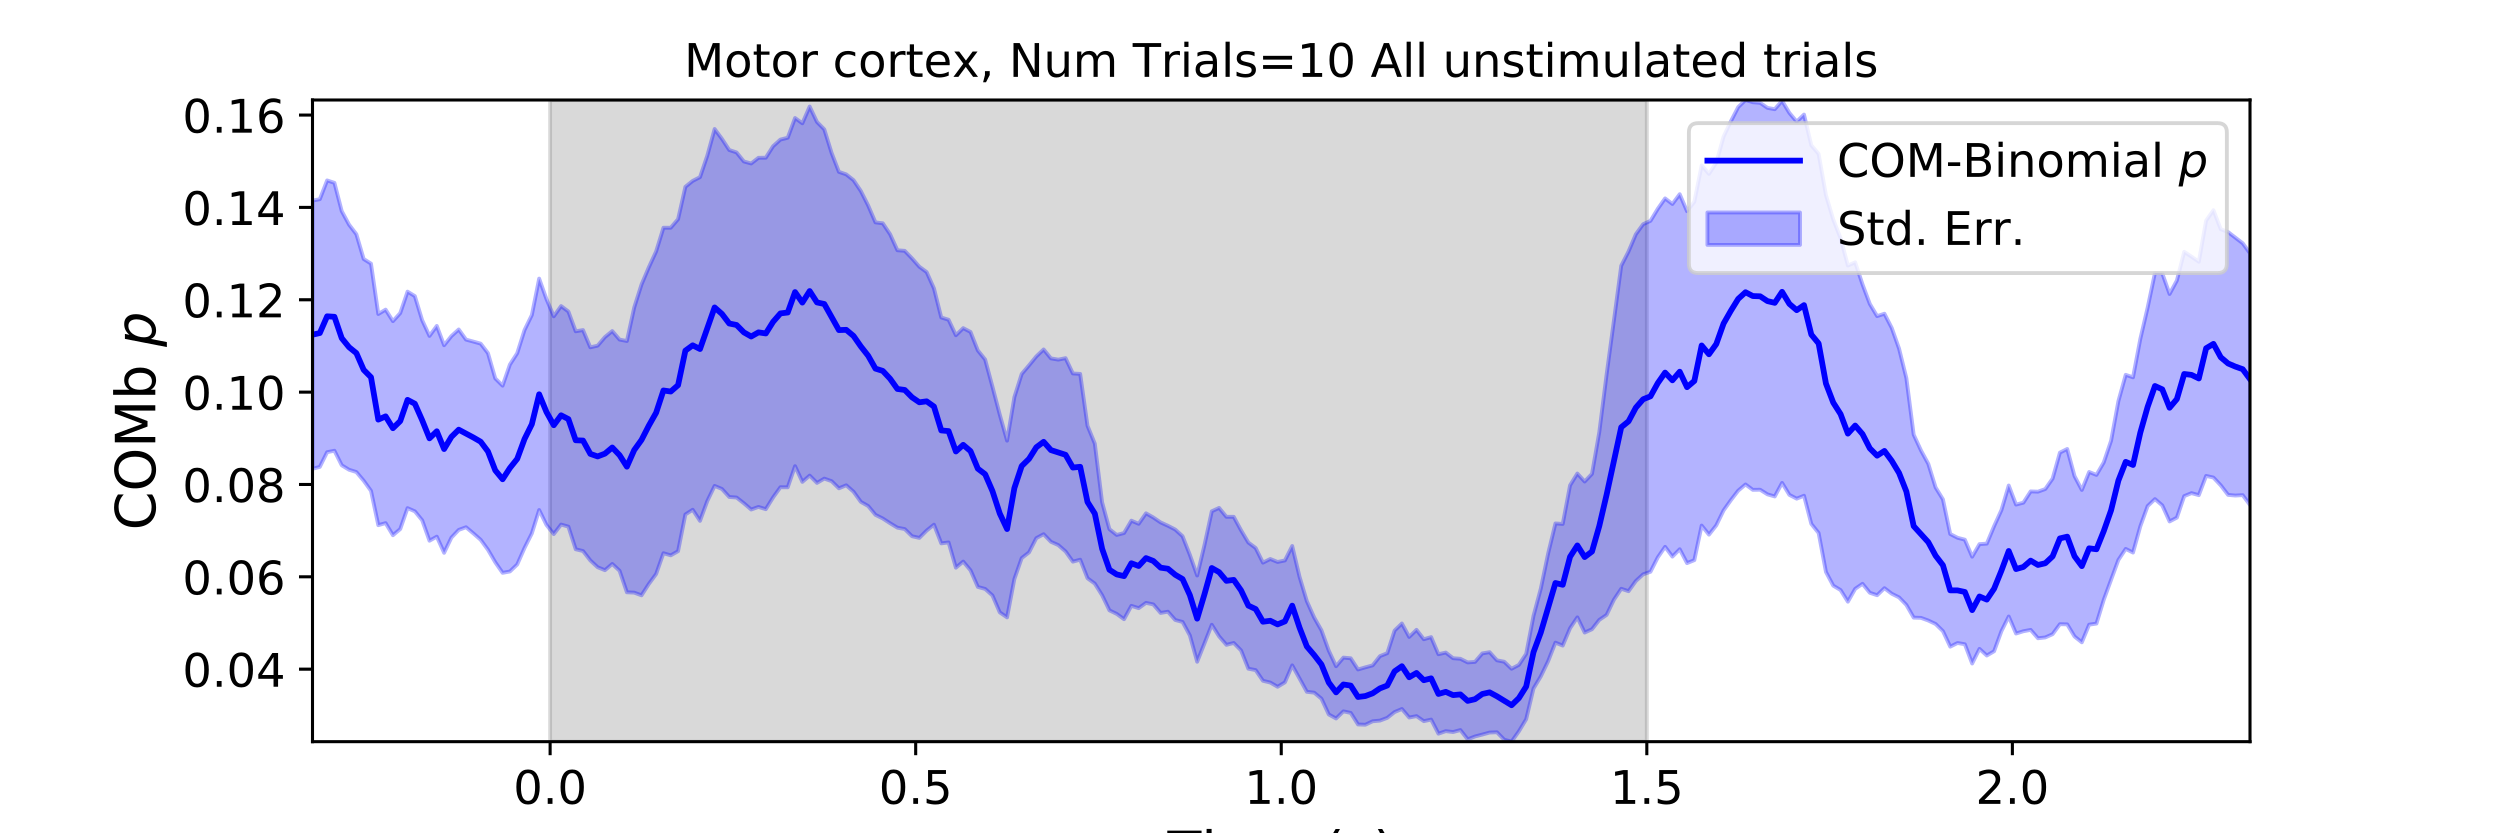 <?xml version="1.0" encoding="utf-8" standalone="no"?>
<!DOCTYPE svg PUBLIC "-//W3C//DTD SVG 1.1//EN"
  "http://www.w3.org/Graphics/SVG/1.1/DTD/svg11.dtd">
<!-- Created with matplotlib (https://matplotlib.org/) -->
<svg height="216pt" version="1.1" viewBox="0 0 648 216" width="648pt" xmlns="http://www.w3.org/2000/svg" xmlns:xlink="http://www.w3.org/1999/xlink">
 <defs>
  <style type="text/css">
*{stroke-linecap:butt;stroke-linejoin:round;}
  </style>
 </defs>
 <g id="figure_1">
  <g id="patch_1">
   <path d="M 0 216 
L 648 216 
L 648 0 
L 0 0 
z
" style="fill:#ffffff;"/>
  </g>
  <g id="axes_1">
   <g id="patch_2">
    <path d="M 81 192.24 
L 583.2 192.24 
L 583.2 25.92 
L 81 25.92 
z
" style="fill:#ffffff;"/>
   </g>
   <g id="PolyCollection_1">
    <defs>
     <path d="M 142.591 -23.76 
L 142.591 -190.08 
L 426.855 -190.08 
L 426.855 -23.76 
L 426.855 -23.76 
L 142.591 -23.76 
z
" id="m2565c98d52" style="stroke:#808080;stroke-opacity:0.3;"/>
    </defs>
    <g clip-path="url(#p3b72161e2b)">
     <use style="fill:#808080;fill-opacity:0.3;stroke:#808080;stroke-opacity:0.3;" x="0" xlink:href="#m2565c98d52" y="216"/>
    </g>
   </g>
   <g id="PolyCollection_2">
    <defs>
     <path d="M 81 -163.998 
L 81 -94.49 
L 82.895 -94.981 
L 84.79 -98.792 
L 86.685 -99.168 
L 88.58 -95.396 
L 90.475 -94.242 
L 92.371 -93.649 
L 94.266 -91.402 
L 96.161 -88.778 
L 98.056 -79.873 
L 99.951 -80.409 
L 101.846 -77.266 
L 103.741 -78.868 
L 105.636 -84.295 
L 107.531 -83.467 
L 109.426 -81.147 
L 111.322 -75.841 
L 113.217 -76.902 
L 115.112 -72.708 
L 117.007 -76.647 
L 118.902 -78.649 
L 120.797 -79.342 
L 122.692 -77.751 
L 124.587 -76.089 
L 126.482 -73.495 
L 128.377 -70.248 
L 130.272 -67.523 
L 132.168 -67.869 
L 134.063 -69.685 
L 135.958 -73.968 
L 137.853 -77.734 
L 139.748 -83.806 
L 141.643 -79.941 
L 143.538 -77.565 
L 145.433 -80.038 
L 147.328 -79.495 
L 149.223 -73.628 
L 151.118 -73.173 
L 153.014 -70.734 
L 154.909 -68.974 
L 156.804 -68.201 
L 158.699 -69.826 
L 160.594 -68.056 
L 162.489 -62.474 
L 164.384 -62.391 
L 166.279 -61.688 
L 168.174 -64.633 
L 170.069 -67.214 
L 171.965 -72.607 
L 173.86 -72.054 
L 175.755 -73.131 
L 177.65 -82.649 
L 179.545 -83.873 
L 181.44 -80.989 
L 183.335 -86.133 
L 185.23 -90.054 
L 187.125 -89.262 
L 189.02 -87.182 
L 190.915 -87.041 
L 192.811 -85.557 
L 194.706 -83.93 
L 196.601 -84.606 
L 198.496 -84.017 
L 200.391 -87.07 
L 202.286 -89.714 
L 204.181 -89.69 
L 206.076 -95.171 
L 207.971 -91.098 
L 209.866 -92.727 
L 211.762 -90.832 
L 213.657 -91.943 
L 215.552 -91.279 
L 217.447 -89.426 
L 219.342 -90.214 
L 221.237 -88.544 
L 223.132 -85.916 
L 225.027 -84.843 
L 226.922 -82.549 
L 228.817 -81.605 
L 230.712 -80.375 
L 232.608 -79.225 
L 234.503 -78.868 
L 236.398 -77.005 
L 238.293 -76.578 
L 240.188 -78.476 
L 242.083 -80.005 
L 243.978 -75.157 
L 245.873 -75.401 
L 247.768 -68.855 
L 249.663 -70.437 
L 251.558 -68.177 
L 253.454 -63.866 
L 255.349 -63.352 
L 257.244 -61.65 
L 259.139 -57.271 
L 261.034 -55.971 
L 262.929 -65.925 
L 264.824 -71.338 
L 266.719 -72.817 
L 268.614 -76.517 
L 270.509 -77.532 
L 272.405 -75.561 
L 274.3 -74.719 
L 276.195 -73.066 
L 278.09 -70.418 
L 279.985 -70.928 
L 281.88 -66.12 
L 283.775 -64.725 
L 285.67 -61.709 
L 287.565 -57.795 
L 289.46 -56.874 
L 291.355 -55.5 
L 293.251 -58.963 
L 295.146 -58.364 
L 297.041 -59.735 
L 298.936 -59.336 
L 300.831 -57.128 
L 302.726 -57.447 
L 304.621 -55.297 
L 306.516 -54.796 
L 308.411 -51.298 
L 310.306 -44.471 
L 312.202 -49.233 
L 314.097 -54.062 
L 315.992 -51.047 
L 317.887 -48.855 
L 319.782 -49.342 
L 321.677 -47.414 
L 323.572 -42.67 
L 325.467 -42.31 
L 327.362 -39.541 
L 329.257 -39.083 
L 331.152 -37.986 
L 333.048 -39.133 
L 334.943 -43.538 
L 336.838 -40.125 
L 338.733 -36.678 
L 340.628 -36.469 
L 342.523 -34.895 
L 344.418 -30.81 
L 346.313 -29.768 
L 348.208 -31.615 
L 350.103 -31.218 
L 351.998 -28.219 
L 353.894 -28.149 
L 355.789 -29.045 
L 357.684 -29.218 
L 359.579 -29.933 
L 361.474 -31.433 
L 363.369 -32.232 
L 365.264 -30.014 
L 367.159 -30.38 
L 369.054 -29.075 
L 370.949 -29.484 
L 372.845 -25.828 
L 374.74 -26.488 
L 376.635 -26.259 
L 378.53 -26.769 
L 380.425 -24.363 
L 382.32 -25.107 
L 384.215 -25.6 
L 386.11 -26.123 
L 388.005 -26.199 
L 389.9 -24.266 
L 391.795 -23.76 
L 393.691 -26.438 
L 395.586 -29.584 
L 397.481 -37.528 
L 399.376 -40.679 
L 401.271 -44.597 
L 403.166 -49.434 
L 405.061 -48.659 
L 406.956 -53.155 
L 408.851 -55.977 
L 410.746 -52.039 
L 412.642 -52.901 
L 414.537 -55.324 
L 416.432 -56.615 
L 418.327 -60.548 
L 420.222 -63.393 
L 422.117 -62.762 
L 424.012 -65.399 
L 425.907 -67.14 
L 427.802 -67.79 
L 429.697 -71.521 
L 431.592 -74.263 
L 433.488 -71.726 
L 435.383 -73.639 
L 437.278 -70.042 
L 439.173 -70.812 
L 441.068 -79.775 
L 442.963 -77.422 
L 444.858 -79.82 
L 446.753 -83.703 
L 448.648 -86.361 
L 450.543 -88.824 
L 452.438 -90.429 
L 454.334 -89.031 
L 456.229 -89.062 
L 458.124 -87.865 
L 460.019 -87.315 
L 461.914 -90.834 
L 463.809 -87.727 
L 465.704 -86.746 
L 467.599 -87.514 
L 469.494 -80.208 
L 471.389 -77.846 
L 473.285 -67.752 
L 475.18 -64.194 
L 477.075 -63.059 
L 478.97 -60.041 
L 480.865 -63.372 
L 482.76 -64.677 
L 484.655 -62.355 
L 486.55 -61.715 
L 488.445 -63.546 
L 490.34 -62.107 
L 492.235 -61.157 
L 494.131 -59.203 
L 496.026 -55.91 
L 497.921 -55.848 
L 499.816 -55.158 
L 501.711 -54.261 
L 503.606 -52.407 
L 505.501 -48.385 
L 507.396 -49.333 
L 509.291 -49.008 
L 511.186 -44.019 
L 513.082 -47.813 
L 514.977 -46.086 
L 516.872 -47.199 
L 518.767 -52.386 
L 520.662 -56.204 
L 522.557 -51.787 
L 524.452 -52.378 
L 526.347 -52.734 
L 528.242 -50.562 
L 530.137 -50.775 
L 532.032 -51.621 
L 533.928 -54.208 
L 535.823 -54.164 
L 537.718 -51.022 
L 539.613 -49.511 
L 541.508 -54.092 
L 543.403 -54.363 
L 545.298 -60.548 
L 547.193 -65.715 
L 549.088 -70.867 
L 550.983 -73.725 
L 552.878 -72.773 
L 554.774 -79.59 
L 556.669 -84.834 
L 558.564 -86.632 
L 560.459 -85.006 
L 562.354 -80.837 
L 564.249 -81.831 
L 566.144 -87.404 
L 568.039 -88.18 
L 569.934 -87.655 
L 571.829 -92.642 
L 573.725 -92.219 
L 575.62 -90.199 
L 577.515 -87.725 
L 579.41 -87.552 
L 581.305 -87.665 
L 583.2 -85.121 
L 583.2 -150.347 
L 583.2 -150.347 
L 581.305 -152.949 
L 579.41 -154.405 
L 577.515 -155.853 
L 575.62 -156.589 
L 573.725 -161.516 
L 571.829 -158.824 
L 569.934 -148.152 
L 568.039 -149.48 
L 566.144 -150.723 
L 564.249 -143.299 
L 562.354 -139.79 
L 560.459 -145.163 
L 558.564 -145.266 
L 556.669 -136.28 
L 554.774 -128.176 
L 552.878 -118.193 
L 550.983 -118.846 
L 549.088 -112.032 
L 547.193 -101.765 
L 545.298 -96.157 
L 543.403 -92.901 
L 541.508 -93.661 
L 539.613 -89.007 
L 537.718 -92.604 
L 535.823 -99.628 
L 533.928 -98.683 
L 532.032 -91.952 
L 530.137 -89.242 
L 528.242 -88.56 
L 526.347 -88.627 
L 524.452 -85.702 
L 522.557 -85.213 
L 520.662 -90.158 
L 518.767 -83.777 
L 516.872 -79.626 
L 514.977 -75.089 
L 513.082 -74.965 
L 511.186 -71.707 
L 509.291 -76.119 
L 507.396 -76.608 
L 505.501 -77.583 
L 503.606 -86.574 
L 501.711 -89.652 
L 499.816 -95.772 
L 497.921 -99.247 
L 496.026 -103.346 
L 494.131 -117.987 
L 492.235 -125.652 
L 490.34 -131.002 
L 488.445 -134.688 
L 486.55 -134.062 
L 484.655 -137.227 
L 482.76 -142.301 
L 480.865 -148.013 
L 478.97 -147.172 
L 477.075 -154.275 
L 475.18 -159.096 
L 473.285 -165.42 
L 471.389 -176.107 
L 469.494 -178.338 
L 467.599 -186.303 
L 465.704 -184.468 
L 463.809 -186.732 
L 461.914 -189.872 
L 460.019 -187.696 
L 458.124 -188.043 
L 456.229 -189.341 
L 454.334 -189.498 
L 452.438 -190.08 
L 450.543 -188.239 
L 448.648 -184.569 
L 446.753 -180.593 
L 444.858 -173.82 
L 442.963 -170.935 
L 441.068 -173.134 
L 439.173 -163.701 
L 437.278 -161.249 
L 435.383 -165.664 
L 433.488 -163.125 
L 431.592 -164.574 
L 429.697 -161.877 
L 427.802 -158.749 
L 425.907 -157.89 
L 424.012 -155.286 
L 422.117 -150.827 
L 420.222 -147.116 
L 418.327 -132.933 
L 416.432 -118.944 
L 414.537 -104.009 
L 412.642 -93.177 
L 410.746 -91.183 
L 408.851 -93.265 
L 406.956 -90.199 
L 405.061 -80.195 
L 403.166 -80.33 
L 401.271 -72.512 
L 399.376 -63.44 
L 397.481 -56.363 
L 395.586 -46.53 
L 393.691 -43.662 
L 391.795 -42.658 
L 389.9 -44.479 
L 388.005 -44.849 
L 386.11 -46.959 
L 384.215 -46.641 
L 382.32 -44.439 
L 380.425 -44.297 
L 378.53 -45.246 
L 376.635 -45.39 
L 374.74 -46.861 
L 372.845 -46.428 
L 370.949 -50.859 
L 369.054 -50.305 
L 367.159 -52.752 
L 365.264 -50.905 
L 363.369 -54.394 
L 361.474 -52.551 
L 359.579 -46.692 
L 357.684 -45.93 
L 355.789 -43.538 
L 353.894 -43.023 
L 351.998 -42.473 
L 350.103 -45.378 
L 348.208 -45.551 
L 346.313 -43.312 
L 344.418 -47.36 
L 342.523 -52.624 
L 340.628 -55.954 
L 338.733 -60.187 
L 336.838 -66.519 
L 334.943 -74.48 
L 333.048 -70.734 
L 331.152 -70.336 
L 329.257 -71.114 
L 327.362 -70.158 
L 325.467 -73.96 
L 323.572 -75.376 
L 321.677 -78.562 
L 319.782 -82.042 
L 317.887 -82.04 
L 315.992 -84.35 
L 314.097 -83.477 
L 312.202 -74.745 
L 310.306 -66.825 
L 308.411 -72.197 
L 306.516 -77.021 
L 304.621 -78.745 
L 302.726 -79.725 
L 300.831 -80.591 
L 298.936 -81.872 
L 297.041 -82.952 
L 295.146 -80.227 
L 293.251 -81.046 
L 291.355 -77.841 
L 289.46 -77.342 
L 287.565 -78.843 
L 285.67 -85.808 
L 283.775 -101.011 
L 281.88 -105.647 
L 279.985 -119.085 
L 278.09 -119.201 
L 276.195 -123.168 
L 274.3 -122.782 
L 272.405 -123.11 
L 270.509 -125.426 
L 268.614 -123.624 
L 266.719 -121.303 
L 264.824 -119.07 
L 262.929 -113.077 
L 261.034 -101.779 
L 259.139 -108.531 
L 257.244 -115.775 
L 255.349 -122.816 
L 253.454 -125.171 
L 251.558 -129.962 
L 249.663 -130.95 
L 247.768 -129.1 
L 245.873 -133.122 
L 243.978 -133.708 
L 242.083 -141.252 
L 240.188 -145.475 
L 238.293 -146.87 
L 236.398 -149.023 
L 234.503 -150.985 
L 232.608 -151.133 
L 230.712 -155.29 
L 228.817 -158.127 
L 226.922 -158.353 
L 225.027 -162.742 
L 223.132 -166.486 
L 221.237 -169.299 
L 219.342 -170.803 
L 217.447 -171.455 
L 215.552 -176.367 
L 213.657 -182.471 
L 211.762 -184.392 
L 209.866 -188.387 
L 207.971 -184.045 
L 206.076 -185.41 
L 204.181 -180.301 
L 202.286 -179.821 
L 200.391 -178.111 
L 198.496 -175.124 
L 196.601 -175.101 
L 194.706 -173.625 
L 192.811 -174.148 
L 190.915 -176.493 
L 189.02 -177.116 
L 187.125 -180.015 
L 185.23 -182.566 
L 183.335 -175.675 
L 181.44 -170.081 
L 179.545 -169.111 
L 177.65 -167.578 
L 175.755 -159.193 
L 173.86 -156.976 
L 171.965 -156.974 
L 170.069 -150.836 
L 168.174 -146.721 
L 166.279 -142.258 
L 164.384 -136.291 
L 162.489 -127.611 
L 160.594 -127.978 
L 158.699 -130.186 
L 156.804 -128.634 
L 154.909 -126.408 
L 153.014 -125.975 
L 151.118 -130.446 
L 149.223 -130.131 
L 147.328 -135.254 
L 145.433 -136.668 
L 143.538 -134.01 
L 141.643 -138.488 
L 139.748 -143.787 
L 137.853 -134.349 
L 135.958 -130.462 
L 134.063 -124.452 
L 132.168 -121.514 
L 130.272 -116.034 
L 128.377 -117.908 
L 126.482 -124.462 
L 124.587 -126.931 
L 122.692 -127.461 
L 120.797 -127.971 
L 118.902 -130.605 
L 117.007 -128.892 
L 115.112 -126.514 
L 113.217 -131.518 
L 111.322 -128.929 
L 109.426 -133.01 
L 107.531 -139.246 
L 105.636 -140.411 
L 103.741 -134.847 
L 101.846 -132.753 
L 99.951 -135.747 
L 98.056 -134.603 
L 96.161 -147.67 
L 94.266 -148.865 
L 92.371 -155.291 
L 90.475 -157.773 
L 88.58 -161.28 
L 86.685 -168.606 
L 84.79 -169.235 
L 82.895 -164.369 
L 81 -163.998 
z
" id="m9e02495af6" style="stroke:#0000ff;stroke-opacity:0.3;"/>
    </defs>
    <g clip-path="url(#p3b72161e2b)">
     <use style="fill:#0000ff;fill-opacity:0.3;stroke:#0000ff;stroke-opacity:0.3;" x="0" xlink:href="#m9e02495af6" y="216"/>
    </g>
   </g>
   <g id="matplotlib.axis_1">
    <g id="xtick_1">
     <g id="line2d_1">
      <defs>
       <path d="M 0 0 
L 0 3.5 
" id="mbc870ebb6a" style="stroke:#000000;stroke-width:0.8;"/>
      </defs>
      <g>
       <use style="stroke:#000000;stroke-width:0.8;" x="142.591" xlink:href="#mbc870ebb6a" y="192.24"/>
      </g>
     </g>
     <g id="text_1">
      <!-- 0.0 -->
      <defs>
       <path d="M 31.781 66.406 
Q 24.172 66.406 20.328 58.906 
Q 16.5 51.422 16.5 36.375 
Q 16.5 21.391 20.328 13.891 
Q 24.172 6.391 31.781 6.391 
Q 39.453 6.391 43.281 13.891 
Q 47.125 21.391 47.125 36.375 
Q 47.125 51.422 43.281 58.906 
Q 39.453 66.406 31.781 66.406 
z
M 31.781 74.219 
Q 44.047 74.219 50.516 64.516 
Q 56.984 54.828 56.984 36.375 
Q 56.984 17.969 50.516 8.266 
Q 44.047 -1.422 31.781 -1.422 
Q 19.531 -1.422 13.062 8.266 
Q 6.594 17.969 6.594 36.375 
Q 6.594 54.828 13.062 64.516 
Q 19.531 74.219 31.781 74.219 
z
" id="DejaVuSans-48"/>
       <path d="M 10.688 12.406 
L 21 12.406 
L 21 0 
L 10.688 0 
z
" id="DejaVuSans-46"/>
      </defs>
      <g transform="translate(133.049 208.358)scale(0.12 -0.12)">
       <use xlink:href="#DejaVuSans-48"/>
       <use x="63.623" xlink:href="#DejaVuSans-46"/>
       <use x="95.41" xlink:href="#DejaVuSans-48"/>
      </g>
     </g>
    </g>
    <g id="xtick_2">
     <g id="line2d_2">
      <g>
       <use style="stroke:#000000;stroke-width:0.8;" x="237.345" xlink:href="#mbc870ebb6a" y="192.24"/>
      </g>
     </g>
     <g id="text_2">
      <!-- 0.5 -->
      <defs>
       <path d="M 10.797 72.906 
L 49.516 72.906 
L 49.516 64.594 
L 19.828 64.594 
L 19.828 46.734 
Q 21.969 47.469 24.109 47.828 
Q 26.266 48.188 28.422 48.188 
Q 40.625 48.188 47.75 41.5 
Q 54.891 34.812 54.891 23.391 
Q 54.891 11.625 47.562 5.094 
Q 40.234 -1.422 26.906 -1.422 
Q 22.312 -1.422 17.547 -0.641 
Q 12.797 0.141 7.719 1.703 
L 7.719 11.625 
Q 12.109 9.234 16.797 8.062 
Q 21.484 6.891 26.703 6.891 
Q 35.156 6.891 40.078 11.328 
Q 45.016 15.766 45.016 23.391 
Q 45.016 31 40.078 35.438 
Q 35.156 39.891 26.703 39.891 
Q 22.75 39.891 18.812 39.016 
Q 14.891 38.141 10.797 36.281 
z
" id="DejaVuSans-53"/>
      </defs>
      <g transform="translate(227.803 208.358)scale(0.12 -0.12)">
       <use xlink:href="#DejaVuSans-48"/>
       <use x="63.623" xlink:href="#DejaVuSans-46"/>
       <use x="95.41" xlink:href="#DejaVuSans-53"/>
      </g>
     </g>
    </g>
    <g id="xtick_3">
     <g id="line2d_3">
      <g>
       <use style="stroke:#000000;stroke-width:0.8;" x="332.1" xlink:href="#mbc870ebb6a" y="192.24"/>
      </g>
     </g>
     <g id="text_3">
      <!-- 1.0 -->
      <defs>
       <path d="M 12.406 8.297 
L 28.516 8.297 
L 28.516 63.922 
L 10.984 60.406 
L 10.984 69.391 
L 28.422 72.906 
L 38.281 72.906 
L 38.281 8.297 
L 54.391 8.297 
L 54.391 0 
L 12.406 0 
z
" id="DejaVuSans-49"/>
      </defs>
      <g transform="translate(322.558 208.358)scale(0.12 -0.12)">
       <use xlink:href="#DejaVuSans-49"/>
       <use x="63.623" xlink:href="#DejaVuSans-46"/>
       <use x="95.41" xlink:href="#DejaVuSans-48"/>
      </g>
     </g>
    </g>
    <g id="xtick_4">
     <g id="line2d_4">
      <g>
       <use style="stroke:#000000;stroke-width:0.8;" x="426.855" xlink:href="#mbc870ebb6a" y="192.24"/>
      </g>
     </g>
     <g id="text_4">
      <!-- 1.5 -->
      <g transform="translate(417.313 208.358)scale(0.12 -0.12)">
       <use xlink:href="#DejaVuSans-49"/>
       <use x="63.623" xlink:href="#DejaVuSans-46"/>
       <use x="95.41" xlink:href="#DejaVuSans-53"/>
      </g>
     </g>
    </g>
    <g id="xtick_5">
     <g id="line2d_5">
      <g>
       <use style="stroke:#000000;stroke-width:0.8;" x="521.609" xlink:href="#mbc870ebb6a" y="192.24"/>
      </g>
     </g>
     <g id="text_5">
      <!-- 2.0 -->
      <defs>
       <path d="M 19.188 8.297 
L 53.609 8.297 
L 53.609 0 
L 7.328 0 
L 7.328 8.297 
Q 12.938 14.109 22.625 23.891 
Q 32.328 33.688 34.812 36.531 
Q 39.547 41.844 41.422 45.531 
Q 43.312 49.219 43.312 52.781 
Q 43.312 58.594 39.234 62.25 
Q 35.156 65.922 28.609 65.922 
Q 23.969 65.922 18.812 64.312 
Q 13.672 62.703 7.812 59.422 
L 7.812 69.391 
Q 13.766 71.781 18.938 73 
Q 24.125 74.219 28.422 74.219 
Q 39.75 74.219 46.484 68.547 
Q 53.219 62.891 53.219 53.422 
Q 53.219 48.922 51.531 44.891 
Q 49.859 40.875 45.406 35.406 
Q 44.188 33.984 37.641 27.219 
Q 31.109 20.453 19.188 8.297 
z
" id="DejaVuSans-50"/>
      </defs>
      <g transform="translate(512.068 208.358)scale(0.12 -0.12)">
       <use xlink:href="#DejaVuSans-50"/>
       <use x="63.623" xlink:href="#DejaVuSans-46"/>
       <use x="95.41" xlink:href="#DejaVuSans-48"/>
      </g>
     </g>
    </g>
    <g id="text_6">
     <!-- Time (s) -->
     <defs>
      <path d="M -0.297 72.906 
L 61.375 72.906 
L 61.375 64.594 
L 35.5 64.594 
L 35.5 0 
L 25.594 0 
L 25.594 64.594 
L -0.297 64.594 
z
" id="DejaVuSans-84"/>
      <path d="M 9.422 54.688 
L 18.406 54.688 
L 18.406 0 
L 9.422 0 
z
M 9.422 75.984 
L 18.406 75.984 
L 18.406 64.594 
L 9.422 64.594 
z
" id="DejaVuSans-105"/>
      <path d="M 52 44.188 
Q 55.375 50.25 60.062 53.125 
Q 64.75 56 71.094 56 
Q 79.641 56 84.281 50.016 
Q 88.922 44.047 88.922 33.016 
L 88.922 0 
L 79.891 0 
L 79.891 32.719 
Q 79.891 40.578 77.094 44.375 
Q 74.312 48.188 68.609 48.188 
Q 61.625 48.188 57.562 43.547 
Q 53.516 38.922 53.516 30.906 
L 53.516 0 
L 44.484 0 
L 44.484 32.719 
Q 44.484 40.625 41.703 44.406 
Q 38.922 48.188 33.109 48.188 
Q 26.219 48.188 22.156 43.531 
Q 18.109 38.875 18.109 30.906 
L 18.109 0 
L 9.078 0 
L 9.078 54.688 
L 18.109 54.688 
L 18.109 46.188 
Q 21.188 51.219 25.484 53.609 
Q 29.781 56 35.688 56 
Q 41.656 56 45.828 52.969 
Q 50 49.953 52 44.188 
z
" id="DejaVuSans-109"/>
      <path d="M 56.203 29.594 
L 56.203 25.203 
L 14.891 25.203 
Q 15.484 15.922 20.484 11.062 
Q 25.484 6.203 34.422 6.203 
Q 39.594 6.203 44.453 7.469 
Q 49.312 8.734 54.109 11.281 
L 54.109 2.781 
Q 49.266 0.734 44.188 -0.344 
Q 39.109 -1.422 33.891 -1.422 
Q 20.797 -1.422 13.156 6.188 
Q 5.516 13.812 5.516 26.812 
Q 5.516 40.234 12.766 48.109 
Q 20.016 56 32.328 56 
Q 43.359 56 49.781 48.891 
Q 56.203 41.797 56.203 29.594 
z
M 47.219 32.234 
Q 47.125 39.594 43.094 43.984 
Q 39.062 48.391 32.422 48.391 
Q 24.906 48.391 20.391 44.141 
Q 15.875 39.891 15.188 32.172 
z
" id="DejaVuSans-101"/>
      <path id="DejaVuSans-32"/>
      <path d="M 31 75.875 
Q 24.469 64.656 21.281 53.656 
Q 18.109 42.672 18.109 31.391 
Q 18.109 20.125 21.312 9.062 
Q 24.516 -2 31 -13.188 
L 23.188 -13.188 
Q 15.875 -1.703 12.234 9.375 
Q 8.594 20.453 8.594 31.391 
Q 8.594 42.281 12.203 53.312 
Q 15.828 64.359 23.188 75.875 
z
" id="DejaVuSans-40"/>
      <path d="M 44.281 53.078 
L 44.281 44.578 
Q 40.484 46.531 36.375 47.5 
Q 32.281 48.484 27.875 48.484 
Q 21.188 48.484 17.844 46.438 
Q 14.5 44.391 14.5 40.281 
Q 14.5 37.156 16.891 35.375 
Q 19.281 33.594 26.516 31.984 
L 29.594 31.297 
Q 39.156 29.25 43.188 25.516 
Q 47.219 21.781 47.219 15.094 
Q 47.219 7.469 41.188 3.016 
Q 35.156 -1.422 24.609 -1.422 
Q 20.219 -1.422 15.453 -0.562 
Q 10.688 0.297 5.422 2 
L 5.422 11.281 
Q 10.406 8.688 15.234 7.391 
Q 20.062 6.109 24.812 6.109 
Q 31.156 6.109 34.562 8.281 
Q 37.984 10.453 37.984 14.406 
Q 37.984 18.062 35.516 20.016 
Q 33.062 21.969 24.703 23.781 
L 21.578 24.516 
Q 13.234 26.266 9.516 29.906 
Q 5.812 33.547 5.812 39.891 
Q 5.812 47.609 11.281 51.797 
Q 16.75 56 26.812 56 
Q 31.781 56 36.172 55.266 
Q 40.578 54.547 44.281 53.078 
z
" id="DejaVuSans-115"/>
      <path d="M 8.016 75.875 
L 15.828 75.875 
Q 23.141 64.359 26.781 53.312 
Q 30.422 42.281 30.422 31.391 
Q 30.422 20.453 26.781 9.375 
Q 23.141 -1.703 15.828 -13.188 
L 8.016 -13.188 
Q 14.5 -2 17.703 9.062 
Q 20.906 20.125 20.906 31.391 
Q 20.906 42.672 17.703 53.656 
Q 14.5 64.656 8.016 75.875 
z
" id="DejaVuSans-41"/>
     </defs>
     <g transform="translate(302.605 225.796)scale(0.144 -0.144)">
      <use xlink:href="#DejaVuSans-84"/>
      <use x="61.037" xlink:href="#DejaVuSans-105"/>
      <use x="88.82" xlink:href="#DejaVuSans-109"/>
      <use x="186.232" xlink:href="#DejaVuSans-101"/>
      <use x="247.756" xlink:href="#DejaVuSans-32"/>
      <use x="279.543" xlink:href="#DejaVuSans-40"/>
      <use x="318.557" xlink:href="#DejaVuSans-115"/>
      <use x="370.656" xlink:href="#DejaVuSans-41"/>
     </g>
    </g>
   </g>
   <g id="matplotlib.axis_2">
    <g id="ytick_1">
     <g id="line2d_6">
      <defs>
       <path d="M 0 0 
L -3.5 0 
" id="m5930450f20" style="stroke:#000000;stroke-width:0.8;"/>
      </defs>
      <g>
       <use style="stroke:#000000;stroke-width:0.8;" x="81" xlink:href="#m5930450f20" y="173.448"/>
      </g>
     </g>
     <g id="text_7">
      <!-- 0.04 -->
      <defs>
       <path d="M 37.797 64.312 
L 12.891 25.391 
L 37.797 25.391 
z
M 35.203 72.906 
L 47.609 72.906 
L 47.609 25.391 
L 58.016 25.391 
L 58.016 17.188 
L 47.609 17.188 
L 47.609 0 
L 37.797 0 
L 37.797 17.188 
L 4.891 17.188 
L 4.891 26.703 
z
" id="DejaVuSans-52"/>
      </defs>
      <g transform="translate(47.281 178.007)scale(0.12 -0.12)">
       <use xlink:href="#DejaVuSans-48"/>
       <use x="63.623" xlink:href="#DejaVuSans-46"/>
       <use x="95.41" xlink:href="#DejaVuSans-48"/>
       <use x="159.033" xlink:href="#DejaVuSans-52"/>
      </g>
     </g>
    </g>
    <g id="ytick_2">
     <g id="line2d_7">
      <g>
       <use style="stroke:#000000;stroke-width:0.8;" x="81" xlink:href="#m5930450f20" y="149.511"/>
      </g>
     </g>
     <g id="text_8">
      <!-- 0.06 -->
      <defs>
       <path d="M 33.016 40.375 
Q 26.375 40.375 22.484 35.828 
Q 18.609 31.297 18.609 23.391 
Q 18.609 15.531 22.484 10.953 
Q 26.375 6.391 33.016 6.391 
Q 39.656 6.391 43.531 10.953 
Q 47.406 15.531 47.406 23.391 
Q 47.406 31.297 43.531 35.828 
Q 39.656 40.375 33.016 40.375 
z
M 52.594 71.297 
L 52.594 62.312 
Q 48.875 64.062 45.094 64.984 
Q 41.312 65.922 37.594 65.922 
Q 27.828 65.922 22.672 59.328 
Q 17.531 52.734 16.797 39.406 
Q 19.672 43.656 24.016 45.922 
Q 28.375 48.188 33.594 48.188 
Q 44.578 48.188 50.953 41.516 
Q 57.328 34.859 57.328 23.391 
Q 57.328 12.156 50.688 5.359 
Q 44.047 -1.422 33.016 -1.422 
Q 20.359 -1.422 13.672 8.266 
Q 6.984 17.969 6.984 36.375 
Q 6.984 53.656 15.188 63.938 
Q 23.391 74.219 37.203 74.219 
Q 40.922 74.219 44.703 73.484 
Q 48.484 72.75 52.594 71.297 
z
" id="DejaVuSans-54"/>
      </defs>
      <g transform="translate(47.281 154.07)scale(0.12 -0.12)">
       <use xlink:href="#DejaVuSans-48"/>
       <use x="63.623" xlink:href="#DejaVuSans-46"/>
       <use x="95.41" xlink:href="#DejaVuSans-48"/>
       <use x="159.033" xlink:href="#DejaVuSans-54"/>
      </g>
     </g>
    </g>
    <g id="ytick_3">
     <g id="line2d_8">
      <g>
       <use style="stroke:#000000;stroke-width:0.8;" x="81" xlink:href="#m5930450f20" y="125.573"/>
      </g>
     </g>
     <g id="text_9">
      <!-- 0.08 -->
      <defs>
       <path d="M 31.781 34.625 
Q 24.75 34.625 20.719 30.859 
Q 16.703 27.094 16.703 20.516 
Q 16.703 13.922 20.719 10.156 
Q 24.75 6.391 31.781 6.391 
Q 38.812 6.391 42.859 10.172 
Q 46.922 13.969 46.922 20.516 
Q 46.922 27.094 42.891 30.859 
Q 38.875 34.625 31.781 34.625 
z
M 21.922 38.812 
Q 15.578 40.375 12.031 44.719 
Q 8.5 49.078 8.5 55.328 
Q 8.5 64.062 14.719 69.141 
Q 20.953 74.219 31.781 74.219 
Q 42.672 74.219 48.875 69.141 
Q 55.078 64.062 55.078 55.328 
Q 55.078 49.078 51.531 44.719 
Q 48 40.375 41.703 38.812 
Q 48.828 37.156 52.797 32.312 
Q 56.781 27.484 56.781 20.516 
Q 56.781 9.906 50.312 4.234 
Q 43.844 -1.422 31.781 -1.422 
Q 19.734 -1.422 13.25 4.234 
Q 6.781 9.906 6.781 20.516 
Q 6.781 27.484 10.781 32.312 
Q 14.797 37.156 21.922 38.812 
z
M 18.312 54.391 
Q 18.312 48.734 21.844 45.562 
Q 25.391 42.391 31.781 42.391 
Q 38.141 42.391 41.719 45.562 
Q 45.312 48.734 45.312 54.391 
Q 45.312 60.062 41.719 63.234 
Q 38.141 66.406 31.781 66.406 
Q 25.391 66.406 21.844 63.234 
Q 18.312 60.062 18.312 54.391 
z
" id="DejaVuSans-56"/>
      </defs>
      <g transform="translate(47.281 130.132)scale(0.12 -0.12)">
       <use xlink:href="#DejaVuSans-48"/>
       <use x="63.623" xlink:href="#DejaVuSans-46"/>
       <use x="95.41" xlink:href="#DejaVuSans-48"/>
       <use x="159.033" xlink:href="#DejaVuSans-56"/>
      </g>
     </g>
    </g>
    <g id="ytick_4">
     <g id="line2d_9">
      <g>
       <use style="stroke:#000000;stroke-width:0.8;" x="81" xlink:href="#m5930450f20" y="101.636"/>
      </g>
     </g>
     <g id="text_10">
      <!-- 0.10 -->
      <g transform="translate(47.281 106.195)scale(0.12 -0.12)">
       <use xlink:href="#DejaVuSans-48"/>
       <use x="63.623" xlink:href="#DejaVuSans-46"/>
       <use x="95.41" xlink:href="#DejaVuSans-49"/>
       <use x="159.033" xlink:href="#DejaVuSans-48"/>
      </g>
     </g>
    </g>
    <g id="ytick_5">
     <g id="line2d_10">
      <g>
       <use style="stroke:#000000;stroke-width:0.8;" x="81" xlink:href="#m5930450f20" y="77.699"/>
      </g>
     </g>
     <g id="text_11">
      <!-- 0.12 -->
      <g transform="translate(47.281 82.258)scale(0.12 -0.12)">
       <use xlink:href="#DejaVuSans-48"/>
       <use x="63.623" xlink:href="#DejaVuSans-46"/>
       <use x="95.41" xlink:href="#DejaVuSans-49"/>
       <use x="159.033" xlink:href="#DejaVuSans-50"/>
      </g>
     </g>
    </g>
    <g id="ytick_6">
     <g id="line2d_11">
      <g>
       <use style="stroke:#000000;stroke-width:0.8;" x="81" xlink:href="#m5930450f20" y="53.761"/>
      </g>
     </g>
     <g id="text_12">
      <!-- 0.14 -->
      <g transform="translate(47.281 58.32)scale(0.12 -0.12)">
       <use xlink:href="#DejaVuSans-48"/>
       <use x="63.623" xlink:href="#DejaVuSans-46"/>
       <use x="95.41" xlink:href="#DejaVuSans-49"/>
       <use x="159.033" xlink:href="#DejaVuSans-52"/>
      </g>
     </g>
    </g>
    <g id="ytick_7">
     <g id="line2d_12">
      <g>
       <use style="stroke:#000000;stroke-width:0.8;" x="81" xlink:href="#m5930450f20" y="29.824"/>
      </g>
     </g>
     <g id="text_13">
      <!-- 0.16 -->
      <g transform="translate(47.281 34.383)scale(0.12 -0.12)">
       <use xlink:href="#DejaVuSans-48"/>
       <use x="63.623" xlink:href="#DejaVuSans-46"/>
       <use x="95.41" xlink:href="#DejaVuSans-49"/>
       <use x="159.033" xlink:href="#DejaVuSans-54"/>
      </g>
     </g>
    </g>
    <g id="text_14">
     <!-- COMb $p$ -->
     <defs>
      <path d="M 64.406 67.281 
L 64.406 56.891 
Q 59.422 61.531 53.781 63.812 
Q 48.141 66.109 41.797 66.109 
Q 29.297 66.109 22.656 58.469 
Q 16.016 50.828 16.016 36.375 
Q 16.016 21.969 22.656 14.328 
Q 29.297 6.688 41.797 6.688 
Q 48.141 6.688 53.781 8.984 
Q 59.422 11.281 64.406 15.922 
L 64.406 5.609 
Q 59.234 2.094 53.438 0.328 
Q 47.656 -1.422 41.219 -1.422 
Q 24.656 -1.422 15.125 8.703 
Q 5.609 18.844 5.609 36.375 
Q 5.609 53.953 15.125 64.078 
Q 24.656 74.219 41.219 74.219 
Q 47.75 74.219 53.531 72.484 
Q 59.328 70.75 64.406 67.281 
z
" id="DejaVuSans-67"/>
      <path d="M 39.406 66.219 
Q 28.656 66.219 22.328 58.203 
Q 16.016 50.203 16.016 36.375 
Q 16.016 22.609 22.328 14.594 
Q 28.656 6.594 39.406 6.594 
Q 50.141 6.594 56.422 14.594 
Q 62.703 22.609 62.703 36.375 
Q 62.703 50.203 56.422 58.203 
Q 50.141 66.219 39.406 66.219 
z
M 39.406 74.219 
Q 54.734 74.219 63.906 63.938 
Q 73.094 53.656 73.094 36.375 
Q 73.094 19.141 63.906 8.859 
Q 54.734 -1.422 39.406 -1.422 
Q 24.031 -1.422 14.812 8.828 
Q 5.609 19.094 5.609 36.375 
Q 5.609 53.656 14.812 63.938 
Q 24.031 74.219 39.406 74.219 
z
" id="DejaVuSans-79"/>
      <path d="M 9.812 72.906 
L 24.516 72.906 
L 43.109 23.297 
L 61.812 72.906 
L 76.516 72.906 
L 76.516 0 
L 66.891 0 
L 66.891 64.016 
L 48.094 14.016 
L 38.188 14.016 
L 19.391 64.016 
L 19.391 0 
L 9.812 0 
z
" id="DejaVuSans-77"/>
      <path d="M 48.688 27.297 
Q 48.688 37.203 44.609 42.844 
Q 40.531 48.484 33.406 48.484 
Q 26.266 48.484 22.188 42.844 
Q 18.109 37.203 18.109 27.297 
Q 18.109 17.391 22.188 11.75 
Q 26.266 6.109 33.406 6.109 
Q 40.531 6.109 44.609 11.75 
Q 48.688 17.391 48.688 27.297 
z
M 18.109 46.391 
Q 20.953 51.266 25.266 53.625 
Q 29.594 56 35.594 56 
Q 45.562 56 51.781 48.094 
Q 58.016 40.188 58.016 27.297 
Q 58.016 14.406 51.781 6.484 
Q 45.562 -1.422 35.594 -1.422 
Q 29.594 -1.422 25.266 0.953 
Q 20.953 3.328 18.109 8.203 
L 18.109 0 
L 9.078 0 
L 9.078 75.984 
L 18.109 75.984 
z
" id="DejaVuSans-98"/>
      <path d="M 49.609 33.688 
Q 49.609 40.875 46.484 44.672 
Q 43.359 48.484 37.5 48.484 
Q 33.5 48.484 29.859 46.438 
Q 26.219 44.391 23.391 40.484 
Q 20.609 36.625 18.938 31.156 
Q 17.281 25.688 17.281 20.312 
Q 17.281 13.484 20.406 9.797 
Q 23.531 6.109 29.297 6.109 
Q 33.547 6.109 37.188 8.109 
Q 40.828 10.109 43.406 13.922 
Q 46.188 17.922 47.891 23.344 
Q 49.609 28.766 49.609 33.688 
z
M 21.781 46.391 
Q 25.391 51.125 30.297 53.562 
Q 35.203 56 41.219 56 
Q 49.609 56 54.25 50.5 
Q 58.891 45.016 58.891 35.109 
Q 58.891 27 56 19.656 
Q 53.125 12.312 47.703 6.5 
Q 44.094 2.641 39.547 0.609 
Q 35.016 -1.422 29.984 -1.422 
Q 24.172 -1.422 20.219 1 
Q 16.266 3.422 14.312 8.203 
L 8.688 -20.797 
L -0.297 -20.797 
L 14.406 54.688 
L 23.391 54.688 
z
" id="DejaVuSans-Oblique-112"/>
     </defs>
     <g transform="translate(40.257 137.448)rotate(-90)scale(0.144 -0.144)">
      <use transform="translate(0 0.016)" xlink:href="#DejaVuSans-67"/>
      <use transform="translate(69.824 0.016)" xlink:href="#DejaVuSans-79"/>
      <use transform="translate(148.535 0.016)" xlink:href="#DejaVuSans-77"/>
      <use transform="translate(234.814 0.016)" xlink:href="#DejaVuSans-98"/>
      <use transform="translate(298.291 0.016)" xlink:href="#DejaVuSans-32"/>
      <use transform="translate(330.078 0.016)" xlink:href="#DejaVuSans-Oblique-112"/>
     </g>
    </g>
   </g>
   <g id="line2d_13">
    <path clip-path="url(#p3b72161e2b)" d="M 81 86.756 
L 82.895 86.325 
L 84.79 81.987 
L 86.685 82.113 
L 88.58 87.662 
L 90.475 89.993 
L 92.371 91.53 
L 94.266 95.866 
L 96.161 97.776 
L 98.056 108.762 
L 99.951 107.922 
L 101.846 110.99 
L 103.741 109.142 
L 105.636 103.647 
L 107.531 104.643 
L 109.426 108.921 
L 111.322 113.615 
L 113.217 111.79 
L 115.112 116.389 
L 117.007 113.231 
L 118.902 111.373 
L 122.692 113.394 
L 124.587 114.49 
L 126.482 117.022 
L 128.377 121.922 
L 130.272 124.221 
L 132.168 121.309 
L 134.063 118.932 
L 135.958 113.785 
L 137.853 109.959 
L 139.748 102.204 
L 141.643 106.785 
L 143.538 110.213 
L 145.433 107.647 
L 147.328 108.625 
L 149.223 114.12 
L 151.118 114.191 
L 153.014 117.646 
L 154.909 118.309 
L 156.804 117.583 
L 158.699 115.994 
L 160.594 117.983 
L 162.489 120.958 
L 164.384 116.659 
L 166.279 114.027 
L 168.174 110.323 
L 170.069 106.975 
L 171.965 101.21 
L 173.86 101.485 
L 175.755 99.838 
L 177.65 90.887 
L 179.545 89.508 
L 181.44 90.465 
L 185.23 79.69 
L 187.125 81.361 
L 189.02 83.851 
L 190.915 84.233 
L 192.811 86.148 
L 194.706 87.223 
L 196.601 86.147 
L 198.496 86.429 
L 200.391 83.41 
L 202.286 81.233 
L 204.181 81.004 
L 206.076 75.71 
L 207.971 78.429 
L 209.866 75.443 
L 211.762 78.388 
L 213.657 78.793 
L 217.447 85.559 
L 219.342 85.491 
L 221.237 87.079 
L 223.132 89.799 
L 225.027 92.207 
L 226.922 95.549 
L 228.817 96.134 
L 230.712 98.167 
L 232.608 100.821 
L 234.503 101.074 
L 236.398 102.986 
L 238.293 104.276 
L 240.188 104.025 
L 242.083 105.372 
L 243.978 111.567 
L 245.873 111.739 
L 247.768 117.022 
L 249.663 115.307 
L 251.558 116.93 
L 253.454 121.481 
L 255.349 122.916 
L 257.244 127.288 
L 259.139 133.099 
L 261.034 137.125 
L 262.929 126.499 
L 264.824 120.796 
L 266.719 118.94 
L 268.614 115.929 
L 270.509 114.521 
L 272.405 116.665 
L 276.195 117.883 
L 278.09 121.191 
L 279.985 120.994 
L 281.88 130.116 
L 283.775 133.132 
L 285.67 142.242 
L 287.565 147.681 
L 289.46 148.892 
L 291.355 149.329 
L 293.251 145.996 
L 295.146 146.705 
L 297.041 144.656 
L 298.936 145.396 
L 300.831 147.14 
L 302.726 147.414 
L 304.621 148.979 
L 306.516 150.092 
L 308.411 154.253 
L 310.306 160.352 
L 312.202 154.011 
L 314.097 147.23 
L 315.992 148.301 
L 317.887 150.553 
L 319.782 150.308 
L 321.677 153.012 
L 323.572 156.977 
L 325.467 157.865 
L 327.362 161.15 
L 329.257 160.902 
L 331.152 161.839 
L 333.048 161.066 
L 334.943 156.991 
L 336.838 162.678 
L 338.733 167.567 
L 340.628 169.788 
L 342.523 172.241 
L 344.418 176.915 
L 346.313 179.46 
L 348.208 177.417 
L 350.103 177.702 
L 351.998 180.654 
L 353.894 180.414 
L 355.789 179.708 
L 357.684 178.426 
L 359.579 177.688 
L 361.474 174.008 
L 363.369 172.687 
L 365.264 175.541 
L 367.159 174.434 
L 369.054 176.31 
L 370.949 175.828 
L 372.845 179.872 
L 374.74 179.326 
L 376.635 180.175 
L 378.53 179.992 
L 380.425 181.67 
L 382.32 181.227 
L 384.215 179.88 
L 386.11 179.459 
L 388.005 180.476 
L 391.795 182.791 
L 393.691 180.95 
L 395.586 177.943 
L 397.481 169.055 
L 399.376 163.941 
L 403.166 151.118 
L 405.061 151.573 
L 406.956 144.323 
L 408.851 141.379 
L 410.746 144.389 
L 412.642 142.961 
L 414.537 136.334 
L 416.432 128.221 
L 420.222 110.745 
L 422.117 109.205 
L 424.012 105.657 
L 425.907 103.485 
L 427.802 102.73 
L 429.697 99.301 
L 431.592 96.582 
L 433.488 98.575 
L 435.383 96.348 
L 437.278 100.354 
L 439.173 98.743 
L 441.068 89.546 
L 442.963 91.822 
L 444.858 89.18 
L 446.753 83.852 
L 448.648 80.535 
L 450.543 77.469 
L 452.438 75.746 
L 454.334 76.736 
L 456.229 76.798 
L 458.124 78.046 
L 460.019 78.495 
L 461.914 75.647 
L 463.809 78.771 
L 465.704 80.393 
L 467.599 79.092 
L 469.494 86.727 
L 471.389 89.023 
L 473.285 99.414 
L 475.18 104.355 
L 477.075 107.333 
L 478.97 112.394 
L 480.865 110.308 
L 482.76 112.511 
L 484.655 116.209 
L 486.55 118.111 
L 488.445 116.883 
L 490.34 119.446 
L 492.235 122.595 
L 494.131 127.405 
L 496.026 136.372 
L 499.816 140.535 
L 501.711 144.043 
L 503.606 146.51 
L 505.501 153.016 
L 507.396 153.03 
L 509.291 153.436 
L 511.186 158.137 
L 513.082 154.611 
L 514.977 155.413 
L 516.872 152.588 
L 518.767 147.918 
L 520.662 142.819 
L 522.557 147.5 
L 524.452 146.96 
L 526.347 145.319 
L 528.242 146.439 
L 530.137 145.991 
L 532.032 144.213 
L 533.928 139.554 
L 535.823 139.104 
L 537.718 144.187 
L 539.613 146.741 
L 541.508 142.123 
L 543.403 142.368 
L 545.298 137.647 
L 547.193 132.26 
L 549.088 124.55 
L 550.983 119.714 
L 552.878 120.517 
L 554.774 112.117 
L 556.669 105.443 
L 558.564 100.051 
L 560.459 100.916 
L 562.354 105.686 
L 564.249 103.435 
L 566.144 96.936 
L 568.039 97.17 
L 569.934 98.096 
L 571.829 90.267 
L 573.725 89.132 
L 575.62 92.606 
L 577.515 94.211 
L 579.41 95.022 
L 581.305 95.693 
L 583.2 98.266 
L 583.2 98.266 
" style="fill:none;stroke:#0000ff;stroke-linecap:square;stroke-width:1.5;"/>
   </g>
   <g id="patch_3">
    <path d="M 81 192.24 
L 81 25.92 
" style="fill:none;stroke:#000000;stroke-linecap:square;stroke-linejoin:miter;stroke-width:0.8;"/>
   </g>
   <g id="patch_4">
    <path d="M 583.2 192.24 
L 583.2 25.92 
" style="fill:none;stroke:#000000;stroke-linecap:square;stroke-linejoin:miter;stroke-width:0.8;"/>
   </g>
   <g id="patch_5">
    <path d="M 81 192.24 
L 583.2 192.24 
" style="fill:none;stroke:#000000;stroke-linecap:square;stroke-linejoin:miter;stroke-width:0.8;"/>
   </g>
   <g id="patch_6">
    <path d="M 81 25.92 
L 583.2 25.92 
" style="fill:none;stroke:#000000;stroke-linecap:square;stroke-linejoin:miter;stroke-width:0.8;"/>
   </g>
   <g id="text_15">
    <!-- Motor cortex, Num Trials=10 All unstimulated trials -->
    <defs>
     <path d="M 30.609 48.391 
Q 23.391 48.391 19.188 42.75 
Q 14.984 37.109 14.984 27.297 
Q 14.984 17.484 19.156 11.844 
Q 23.344 6.203 30.609 6.203 
Q 37.797 6.203 41.984 11.859 
Q 46.188 17.531 46.188 27.297 
Q 46.188 37.016 41.984 42.703 
Q 37.797 48.391 30.609 48.391 
z
M 30.609 56 
Q 42.328 56 49.016 48.375 
Q 55.719 40.766 55.719 27.297 
Q 55.719 13.875 49.016 6.219 
Q 42.328 -1.422 30.609 -1.422 
Q 18.844 -1.422 12.172 6.219 
Q 5.516 13.875 5.516 27.297 
Q 5.516 40.766 12.172 48.375 
Q 18.844 56 30.609 56 
z
" id="DejaVuSans-111"/>
     <path d="M 18.312 70.219 
L 18.312 54.688 
L 36.812 54.688 
L 36.812 47.703 
L 18.312 47.703 
L 18.312 18.016 
Q 18.312 11.328 20.141 9.422 
Q 21.969 7.516 27.594 7.516 
L 36.812 7.516 
L 36.812 0 
L 27.594 0 
Q 17.188 0 13.234 3.875 
Q 9.281 7.766 9.281 18.016 
L 9.281 47.703 
L 2.688 47.703 
L 2.688 54.688 
L 9.281 54.688 
L 9.281 70.219 
z
" id="DejaVuSans-116"/>
     <path d="M 41.109 46.297 
Q 39.594 47.172 37.812 47.578 
Q 36.031 48 33.891 48 
Q 26.266 48 22.188 43.047 
Q 18.109 38.094 18.109 28.812 
L 18.109 0 
L 9.078 0 
L 9.078 54.688 
L 18.109 54.688 
L 18.109 46.188 
Q 20.953 51.172 25.484 53.578 
Q 30.031 56 36.531 56 
Q 37.453 56 38.578 55.875 
Q 39.703 55.766 41.062 55.516 
z
" id="DejaVuSans-114"/>
     <path d="M 48.781 52.594 
L 48.781 44.188 
Q 44.969 46.297 41.141 47.344 
Q 37.312 48.391 33.406 48.391 
Q 24.656 48.391 19.812 42.844 
Q 14.984 37.312 14.984 27.297 
Q 14.984 17.281 19.812 11.734 
Q 24.656 6.203 33.406 6.203 
Q 37.312 6.203 41.141 7.25 
Q 44.969 8.297 48.781 10.406 
L 48.781 2.094 
Q 45.016 0.344 40.984 -0.531 
Q 36.969 -1.422 32.422 -1.422 
Q 20.062 -1.422 12.781 6.344 
Q 5.516 14.109 5.516 27.297 
Q 5.516 40.672 12.859 48.328 
Q 20.219 56 33.016 56 
Q 37.156 56 41.109 55.141 
Q 45.062 54.297 48.781 52.594 
z
" id="DejaVuSans-99"/>
     <path d="M 54.891 54.688 
L 35.109 28.078 
L 55.906 0 
L 45.312 0 
L 29.391 21.484 
L 13.484 0 
L 2.875 0 
L 24.125 28.609 
L 4.688 54.688 
L 15.281 54.688 
L 29.781 35.203 
L 44.281 54.688 
z
" id="DejaVuSans-120"/>
     <path d="M 11.719 12.406 
L 22.016 12.406 
L 22.016 4 
L 14.016 -11.625 
L 7.719 -11.625 
L 11.719 4 
z
" id="DejaVuSans-44"/>
     <path d="M 9.812 72.906 
L 23.094 72.906 
L 55.422 11.922 
L 55.422 72.906 
L 64.984 72.906 
L 64.984 0 
L 51.703 0 
L 19.391 60.984 
L 19.391 0 
L 9.812 0 
z
" id="DejaVuSans-78"/>
     <path d="M 8.5 21.578 
L 8.5 54.688 
L 17.484 54.688 
L 17.484 21.922 
Q 17.484 14.156 20.5 10.266 
Q 23.531 6.391 29.594 6.391 
Q 36.859 6.391 41.078 11.031 
Q 45.312 15.672 45.312 23.688 
L 45.312 54.688 
L 54.297 54.688 
L 54.297 0 
L 45.312 0 
L 45.312 8.406 
Q 42.047 3.422 37.719 1 
Q 33.406 -1.422 27.688 -1.422 
Q 18.266 -1.422 13.375 4.438 
Q 8.5 10.297 8.5 21.578 
z
M 31.109 56 
z
" id="DejaVuSans-117"/>
     <path d="M 34.281 27.484 
Q 23.391 27.484 19.188 25 
Q 14.984 22.516 14.984 16.5 
Q 14.984 11.719 18.141 8.906 
Q 21.297 6.109 26.703 6.109 
Q 34.188 6.109 38.703 11.406 
Q 43.219 16.703 43.219 25.484 
L 43.219 27.484 
z
M 52.203 31.203 
L 52.203 0 
L 43.219 0 
L 43.219 8.297 
Q 40.141 3.328 35.547 0.953 
Q 30.953 -1.422 24.312 -1.422 
Q 15.922 -1.422 10.953 3.297 
Q 6 8.016 6 15.922 
Q 6 25.141 12.172 29.828 
Q 18.359 34.516 30.609 34.516 
L 43.219 34.516 
L 43.219 35.406 
Q 43.219 41.609 39.141 45 
Q 35.062 48.391 27.688 48.391 
Q 23 48.391 18.547 47.266 
Q 14.109 46.141 10.016 43.891 
L 10.016 52.203 
Q 14.938 54.109 19.578 55.047 
Q 24.219 56 28.609 56 
Q 40.484 56 46.344 49.844 
Q 52.203 43.703 52.203 31.203 
z
" id="DejaVuSans-97"/>
     <path d="M 9.422 75.984 
L 18.406 75.984 
L 18.406 0 
L 9.422 0 
z
" id="DejaVuSans-108"/>
     <path d="M 10.594 45.406 
L 73.188 45.406 
L 73.188 37.203 
L 10.594 37.203 
z
M 10.594 25.484 
L 73.188 25.484 
L 73.188 17.188 
L 10.594 17.188 
z
" id="DejaVuSans-61"/>
     <path d="M 34.188 63.188 
L 20.797 26.906 
L 47.609 26.906 
z
M 28.609 72.906 
L 39.797 72.906 
L 67.578 0 
L 57.328 0 
L 50.688 18.703 
L 17.828 18.703 
L 11.188 0 
L 0.781 0 
z
" id="DejaVuSans-65"/>
     <path d="M 54.891 33.016 
L 54.891 0 
L 45.906 0 
L 45.906 32.719 
Q 45.906 40.484 42.875 44.328 
Q 39.844 48.188 33.797 48.188 
Q 26.516 48.188 22.312 43.547 
Q 18.109 38.922 18.109 30.906 
L 18.109 0 
L 9.078 0 
L 9.078 54.688 
L 18.109 54.688 
L 18.109 46.188 
Q 21.344 51.125 25.703 53.562 
Q 30.078 56 35.797 56 
Q 45.219 56 50.047 50.172 
Q 54.891 44.344 54.891 33.016 
z
" id="DejaVuSans-110"/>
     <path d="M 45.406 46.391 
L 45.406 75.984 
L 54.391 75.984 
L 54.391 0 
L 45.406 0 
L 45.406 8.203 
Q 42.578 3.328 38.25 0.953 
Q 33.938 -1.422 27.875 -1.422 
Q 17.969 -1.422 11.734 6.484 
Q 5.516 14.406 5.516 27.297 
Q 5.516 40.188 11.734 48.094 
Q 17.969 56 27.875 56 
Q 33.938 56 38.25 53.625 
Q 42.578 51.266 45.406 46.391 
z
M 14.797 27.297 
Q 14.797 17.391 18.875 11.75 
Q 22.953 6.109 30.078 6.109 
Q 37.203 6.109 41.297 11.75 
Q 45.406 17.391 45.406 27.297 
Q 45.406 37.203 41.297 42.844 
Q 37.203 48.484 30.078 48.484 
Q 22.953 48.484 18.875 42.844 
Q 14.797 37.203 14.797 27.297 
z
" id="DejaVuSans-100"/>
    </defs>
    <g transform="translate(177.343 19.92)scale(0.12 -0.12)">
     <use xlink:href="#DejaVuSans-77"/>
     <use x="86.279" xlink:href="#DejaVuSans-111"/>
     <use x="147.461" xlink:href="#DejaVuSans-116"/>
     <use x="186.67" xlink:href="#DejaVuSans-111"/>
     <use x="247.852" xlink:href="#DejaVuSans-114"/>
     <use x="288.965" xlink:href="#DejaVuSans-32"/>
     <use x="320.752" xlink:href="#DejaVuSans-99"/>
     <use x="375.732" xlink:href="#DejaVuSans-111"/>
     <use x="436.914" xlink:href="#DejaVuSans-114"/>
     <use x="478.027" xlink:href="#DejaVuSans-116"/>
     <use x="517.236" xlink:href="#DejaVuSans-101"/>
     <use x="578.744" xlink:href="#DejaVuSans-120"/>
     <use x="637.924" xlink:href="#DejaVuSans-44"/>
     <use x="669.711" xlink:href="#DejaVuSans-32"/>
     <use x="701.498" xlink:href="#DejaVuSans-78"/>
     <use x="776.303" xlink:href="#DejaVuSans-117"/>
     <use x="839.682" xlink:href="#DejaVuSans-109"/>
     <use x="937.094" xlink:href="#DejaVuSans-32"/>
     <use x="968.881" xlink:href="#DejaVuSans-84"/>
     <use x="1029.746" xlink:href="#DejaVuSans-114"/>
     <use x="1070.859" xlink:href="#DejaVuSans-105"/>
     <use x="1098.643" xlink:href="#DejaVuSans-97"/>
     <use x="1159.922" xlink:href="#DejaVuSans-108"/>
     <use x="1187.705" xlink:href="#DejaVuSans-115"/>
     <use x="1239.805" xlink:href="#DejaVuSans-61"/>
     <use x="1323.594" xlink:href="#DejaVuSans-49"/>
     <use x="1387.217" xlink:href="#DejaVuSans-48"/>
     <use x="1450.84" xlink:href="#DejaVuSans-32"/>
     <use x="1482.627" xlink:href="#DejaVuSans-65"/>
     <use x="1551.035" xlink:href="#DejaVuSans-108"/>
     <use x="1578.818" xlink:href="#DejaVuSans-108"/>
     <use x="1606.602" xlink:href="#DejaVuSans-32"/>
     <use x="1638.389" xlink:href="#DejaVuSans-117"/>
     <use x="1701.768" xlink:href="#DejaVuSans-110"/>
     <use x="1765.146" xlink:href="#DejaVuSans-115"/>
     <use x="1817.246" xlink:href="#DejaVuSans-116"/>
     <use x="1856.455" xlink:href="#DejaVuSans-105"/>
     <use x="1884.238" xlink:href="#DejaVuSans-109"/>
     <use x="1981.65" xlink:href="#DejaVuSans-117"/>
     <use x="2045.029" xlink:href="#DejaVuSans-108"/>
     <use x="2072.812" xlink:href="#DejaVuSans-97"/>
     <use x="2134.092" xlink:href="#DejaVuSans-116"/>
     <use x="2173.301" xlink:href="#DejaVuSans-101"/>
     <use x="2234.824" xlink:href="#DejaVuSans-100"/>
     <use x="2298.301" xlink:href="#DejaVuSans-32"/>
     <use x="2330.088" xlink:href="#DejaVuSans-116"/>
     <use x="2369.297" xlink:href="#DejaVuSans-114"/>
     <use x="2410.41" xlink:href="#DejaVuSans-105"/>
     <use x="2438.193" xlink:href="#DejaVuSans-97"/>
     <use x="2499.473" xlink:href="#DejaVuSans-108"/>
     <use x="2527.256" xlink:href="#DejaVuSans-115"/>
    </g>
   </g>
   <g id="legend_1">
    <g id="patch_7">
     <path d="M 440.16 70.774 
L 574.8 70.774 
Q 577.2 70.774 577.2 68.374 
L 577.2 34.32 
Q 577.2 31.92 574.8 31.92 
L 440.16 31.92 
Q 437.76 31.92 437.76 34.32 
L 437.76 68.374 
Q 437.76 70.774 440.16 70.774 
z
" style="fill:#ffffff;opacity:0.8;stroke:#cccccc;stroke-linejoin:miter;"/>
    </g>
    <g id="line2d_14">
     <path d="M 442.56 41.64 
L 466.56 41.64 
" style="fill:none;stroke:#0000ff;stroke-linecap:square;stroke-width:1.5;"/>
    </g>
    <g id="line2d_15"/>
    <g id="text_16">
     <!-- COM-Binomial $p$ -->
     <defs>
      <path d="M 4.891 31.391 
L 31.203 31.391 
L 31.203 23.391 
L 4.891 23.391 
z
" id="DejaVuSans-45"/>
      <path d="M 19.672 34.812 
L 19.672 8.109 
L 35.5 8.109 
Q 43.453 8.109 47.281 11.406 
Q 51.125 14.703 51.125 21.484 
Q 51.125 28.328 47.281 31.562 
Q 43.453 34.812 35.5 34.812 
z
M 19.672 64.797 
L 19.672 42.828 
L 34.281 42.828 
Q 41.5 42.828 45.031 45.531 
Q 48.578 48.25 48.578 53.812 
Q 48.578 59.328 45.031 62.062 
Q 41.5 64.797 34.281 64.797 
z
M 9.812 72.906 
L 35.016 72.906 
Q 46.297 72.906 52.391 68.219 
Q 58.5 63.531 58.5 54.891 
Q 58.5 48.188 55.375 44.234 
Q 52.25 40.281 46.188 39.312 
Q 53.469 37.75 57.5 32.781 
Q 61.531 27.828 61.531 20.406 
Q 61.531 10.641 54.891 5.312 
Q 48.25 0 35.984 0 
L 9.812 0 
z
" id="DejaVuSans-66"/>
     </defs>
     <g transform="translate(476.16 45.84)scale(0.12 -0.12)">
      <use transform="translate(0 0.016)" xlink:href="#DejaVuSans-67"/>
      <use transform="translate(69.824 0.016)" xlink:href="#DejaVuSans-79"/>
      <use transform="translate(148.535 0.016)" xlink:href="#DejaVuSans-77"/>
      <use transform="translate(234.814 0.016)" xlink:href="#DejaVuSans-45"/>
      <use transform="translate(270.898 0.016)" xlink:href="#DejaVuSans-66"/>
      <use transform="translate(339.502 0.016)" xlink:href="#DejaVuSans-105"/>
      <use transform="translate(367.285 0.016)" xlink:href="#DejaVuSans-110"/>
      <use transform="translate(430.664 0.016)" xlink:href="#DejaVuSans-111"/>
      <use transform="translate(491.846 0.016)" xlink:href="#DejaVuSans-109"/>
      <use transform="translate(589.258 0.016)" xlink:href="#DejaVuSans-105"/>
      <use transform="translate(617.041 0.016)" xlink:href="#DejaVuSans-97"/>
      <use transform="translate(678.32 0.016)" xlink:href="#DejaVuSans-108"/>
      <use transform="translate(706.104 0.016)" xlink:href="#DejaVuSans-32"/>
      <use transform="translate(737.891 0.016)" xlink:href="#DejaVuSans-Oblique-112"/>
     </g>
    </g>
    <g id="patch_8">
     <path d="M 442.56 63.478 
L 466.56 63.478 
L 466.56 55.078 
L 442.56 55.078 
z
" style="fill:#0000ff;opacity:0.3;stroke:#0000ff;stroke-linejoin:miter;"/>
    </g>
    <g id="text_17">
     <!-- Std. Err. -->
     <defs>
      <path d="M 53.516 70.516 
L 53.516 60.891 
Q 47.906 63.578 42.922 64.891 
Q 37.938 66.219 33.297 66.219 
Q 25.25 66.219 20.875 63.094 
Q 16.5 59.969 16.5 54.203 
Q 16.5 49.359 19.406 46.891 
Q 22.312 44.438 30.422 42.922 
L 36.375 41.703 
Q 47.406 39.594 52.656 34.297 
Q 57.906 29 57.906 20.125 
Q 57.906 9.516 50.797 4.047 
Q 43.703 -1.422 29.984 -1.422 
Q 24.812 -1.422 18.969 -0.25 
Q 13.141 0.922 6.891 3.219 
L 6.891 13.375 
Q 12.891 10.016 18.656 8.297 
Q 24.422 6.594 29.984 6.594 
Q 38.422 6.594 43.016 9.906 
Q 47.609 13.234 47.609 19.391 
Q 47.609 24.75 44.312 27.781 
Q 41.016 30.812 33.5 32.328 
L 27.484 33.5 
Q 16.453 35.688 11.516 40.375 
Q 6.594 45.062 6.594 53.422 
Q 6.594 63.094 13.406 68.656 
Q 20.219 74.219 32.172 74.219 
Q 37.312 74.219 42.625 73.281 
Q 47.953 72.359 53.516 70.516 
z
" id="DejaVuSans-83"/>
      <path d="M 9.812 72.906 
L 55.906 72.906 
L 55.906 64.594 
L 19.672 64.594 
L 19.672 43.016 
L 54.391 43.016 
L 54.391 34.719 
L 19.672 34.719 
L 19.672 8.297 
L 56.781 8.297 
L 56.781 0 
L 9.812 0 
z
" id="DejaVuSans-69"/>
     </defs>
     <g transform="translate(476.16 63.478)scale(0.12 -0.12)">
      <use xlink:href="#DejaVuSans-83"/>
      <use x="63.477" xlink:href="#DejaVuSans-116"/>
      <use x="102.686" xlink:href="#DejaVuSans-100"/>
      <use x="166.162" xlink:href="#DejaVuSans-46"/>
      <use x="197.949" xlink:href="#DejaVuSans-32"/>
      <use x="229.736" xlink:href="#DejaVuSans-69"/>
      <use x="292.92" xlink:href="#DejaVuSans-114"/>
      <use x="334.018" xlink:href="#DejaVuSans-114"/>
      <use x="374.99" xlink:href="#DejaVuSans-46"/>
     </g>
    </g>
   </g>
  </g>
 </g>
 <defs>
  <clipPath id="p3b72161e2b">
   <rect height="166.32" width="502.2" x="81" y="25.92"/>
  </clipPath>
 </defs>
</svg>
